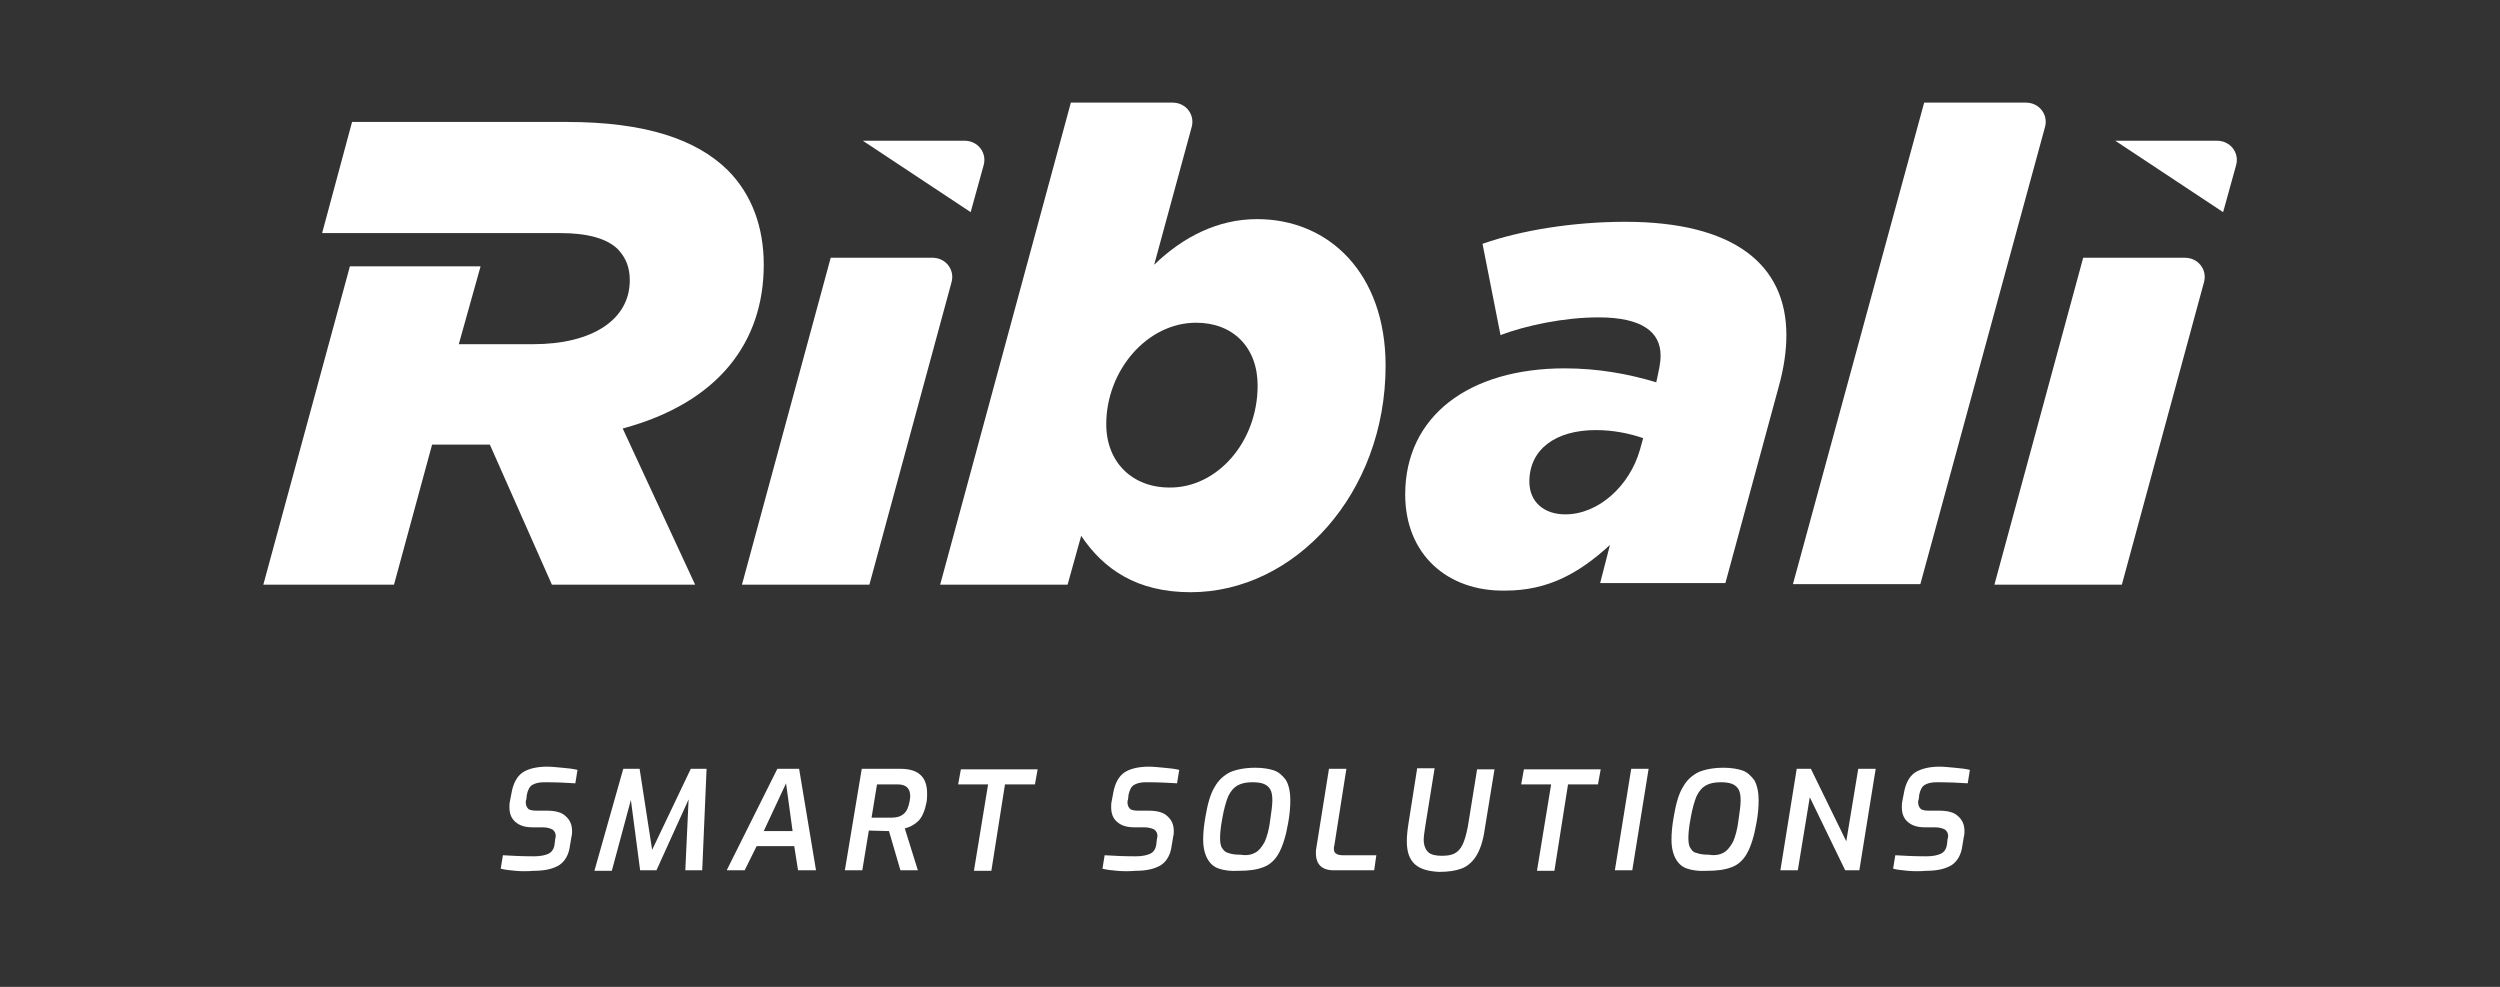<svg width="114" height="45" viewBox="0 0 114 45" fill="none" xmlns="http://www.w3.org/2000/svg">
<rect x="0" y="0" width="114" height="45" fill="#333333" stroke="none"/>
<path d="M34.827 12.073C34.827 10.384 34.305 8.89 33.188 7.764C31.747 6.345 29.413 5.561 25.838 5.561H16.054L14.689 10.628H22.337H23.429H25.54C26.781 10.628 27.675 10.873 28.172 11.363C28.544 11.754 28.718 12.195 28.718 12.783C28.718 14.594 26.98 15.695 24.323 15.695H20.921L21.914 12.146H15.955L12.007 26.662H17.966L19.704 20.273H22.337L25.167 26.662H31.698L28.395 19.539C32.766 18.364 34.827 15.598 34.827 12.073Z" fill="white"/>
<path d="M33.833 26.662L37.88 11.754H42.524C43.12 11.754 43.542 12.293 43.393 12.856L39.644 26.662H33.833Z" fill="white"/>
<path d="M90.945 26.662L94.993 11.754H99.636C100.232 11.754 100.654 12.293 100.505 12.856L96.756 26.662H90.945Z" fill="white"/>
<path d="M49.302 24.434L48.682 26.662H42.871L48.831 4.68H53.474C54.07 4.68 54.492 5.219 54.343 5.782L52.63 12.073C53.946 10.8 55.535 9.992 57.323 9.992C60.6 9.992 63.183 12.464 63.183 16.675C63.183 22.525 59.036 27.005 54.293 27.005C51.835 27.005 50.32 25.952 49.302 24.434ZM57.348 17.58C57.348 15.842 56.23 14.716 54.542 14.716C52.307 14.716 50.445 16.895 50.445 19.343C50.445 21.081 51.636 22.231 53.325 22.231C55.485 22.256 57.348 20.175 57.348 17.58Z" fill="white"/>
<path d="M64.077 22.549C64.077 18.976 66.982 16.797 71.353 16.797C72.843 16.797 74.233 17.042 75.524 17.433L75.574 17.213C75.624 16.944 75.723 16.601 75.723 16.209C75.723 15.157 74.903 14.472 72.892 14.472C71.328 14.472 69.59 14.839 68.423 15.279L67.603 11.118C69.341 10.506 71.725 10.114 74.109 10.114C79.05 10.114 81.459 12.048 81.459 15.279C81.459 16.038 81.335 16.822 81.111 17.629L78.678 26.588H72.967L73.414 24.85C71.998 26.148 70.583 26.931 68.646 26.931C65.989 26.98 64.077 25.267 64.077 22.549ZM74.779 20.518L74.928 19.979C74.283 19.759 73.563 19.612 72.768 19.612C70.93 19.612 69.739 20.493 69.739 21.962C69.739 22.892 70.409 23.455 71.377 23.455C72.892 23.455 74.308 22.158 74.779 20.518Z" fill="white"/>
<path d="M87.742 4.68H92.385C92.981 4.68 93.404 5.219 93.255 5.782L87.568 26.637H81.758L87.742 4.68Z" fill="white"/>
<path d="M44.262 9.674L44.858 7.52C45.007 6.957 44.585 6.418 43.989 6.418H39.346L44.262 9.674Z" fill="white"/>
<path d="M96.457 6.418L101.374 9.674L101.97 7.52C102.119 6.957 101.696 6.418 101.1 6.418H96.457Z" fill="white"/>
<path d="M23.503 39.709C23.23 39.684 23.007 39.66 22.833 39.611L22.932 38.999C23.33 39.023 23.801 39.048 24.348 39.048C24.646 39.048 24.869 38.999 25.018 38.926C25.167 38.852 25.267 38.705 25.291 38.485L25.316 38.265C25.316 38.24 25.341 38.191 25.341 38.118C25.341 37.995 25.291 37.898 25.192 37.824C25.093 37.775 24.944 37.726 24.745 37.726H24.298C23.95 37.726 23.702 37.653 23.503 37.481C23.305 37.31 23.23 37.09 23.23 36.796C23.23 36.722 23.23 36.625 23.255 36.527L23.33 36.135C23.404 35.719 23.578 35.401 23.826 35.229C24.075 35.058 24.472 34.96 24.944 34.96C25.142 34.96 25.391 34.985 25.639 35.009C25.912 35.033 26.136 35.058 26.334 35.107L26.235 35.719C25.838 35.694 25.391 35.67 24.82 35.67C24.571 35.67 24.397 35.719 24.273 35.792C24.149 35.866 24.075 36.013 24.025 36.233L24 36.453C23.975 36.502 23.975 36.551 23.975 36.6C23.975 36.722 24.025 36.821 24.099 36.894C24.174 36.943 24.298 36.967 24.472 36.967H24.944C25.316 36.967 25.614 37.041 25.788 37.212C25.987 37.383 26.086 37.604 26.086 37.898C26.086 37.971 26.086 38.069 26.061 38.142L25.987 38.583C25.937 38.975 25.763 39.268 25.515 39.44C25.242 39.611 24.869 39.709 24.348 39.709C24.05 39.733 23.777 39.733 23.503 39.709Z" fill="white"/>
<path d="M28.421 35.058H29.166L29.737 38.754L31.5 35.058H32.22L32.021 39.684H31.251L31.4 36.453L29.935 39.684H29.19L28.768 36.478L27.899 39.709H27.105L28.421 35.058Z" fill="white"/>
<path d="M35.447 35.058H36.44L37.21 39.684H36.391L36.217 38.583H34.503L33.957 39.684H33.138L35.447 35.058ZM36.142 37.898L35.844 35.719L34.826 37.898H36.142Z" fill="white"/>
<path d="M39.296 35.058H41.059C41.879 35.058 42.276 35.425 42.276 36.184C42.276 36.282 42.276 36.429 42.251 36.576C42.176 36.967 42.052 37.261 41.879 37.432C41.705 37.604 41.481 37.726 41.258 37.775L41.854 39.684H41.059L40.538 37.898L39.619 37.873L39.321 39.684H38.526L39.296 35.058ZM40.662 37.285C40.885 37.285 41.059 37.237 41.208 37.114C41.357 36.992 41.432 36.796 41.481 36.527C41.481 36.478 41.506 36.404 41.506 36.306C41.506 35.939 41.307 35.768 40.935 35.768H39.991L39.743 37.285H40.662Z" fill="white"/>
<path d="M45.057 35.768H43.691L43.816 35.083H47.317L47.193 35.768H45.827L45.206 39.709H44.411L45.057 35.768Z" fill="white"/>
<path d="M50.942 39.709C50.669 39.684 50.445 39.66 50.272 39.611L50.371 38.999C50.768 39.023 51.24 39.048 51.786 39.048C52.084 39.048 52.308 38.999 52.457 38.926C52.606 38.852 52.705 38.705 52.73 38.485L52.755 38.265C52.755 38.24 52.779 38.191 52.779 38.118C52.779 37.995 52.73 37.898 52.63 37.824C52.531 37.775 52.382 37.726 52.184 37.726H51.736C51.389 37.726 51.141 37.653 50.942 37.481C50.743 37.31 50.669 37.09 50.669 36.796C50.669 36.722 50.669 36.625 50.694 36.527L50.768 36.135C50.843 35.719 51.016 35.401 51.265 35.229C51.513 35.058 51.91 34.96 52.382 34.96C52.581 34.96 52.829 34.985 53.077 35.009C53.35 35.033 53.574 35.058 53.773 35.107L53.673 35.719C53.276 35.694 52.829 35.67 52.258 35.67C52.01 35.67 51.836 35.719 51.712 35.792C51.587 35.866 51.513 36.013 51.463 36.233L51.438 36.453C51.414 36.502 51.414 36.551 51.414 36.6C51.414 36.722 51.463 36.821 51.538 36.894C51.612 36.943 51.736 36.967 51.91 36.967H52.382C52.755 36.967 53.053 37.041 53.226 37.212C53.425 37.383 53.524 37.604 53.524 37.898C53.524 37.971 53.524 38.069 53.499 38.142L53.425 38.583C53.375 38.975 53.202 39.268 52.953 39.44C52.68 39.611 52.308 39.709 51.786 39.709C51.488 39.733 51.215 39.733 50.942 39.709Z" fill="white"/>
<path d="M55.585 39.611C55.362 39.538 55.188 39.391 55.064 39.17C54.94 38.95 54.865 38.656 54.865 38.289C54.865 38.02 54.89 37.677 54.965 37.261C55.064 36.674 55.188 36.209 55.387 35.89C55.56 35.572 55.809 35.352 56.107 35.205C56.405 35.083 56.777 35.009 57.249 35.009C57.597 35.009 57.87 35.058 58.093 35.131C58.317 35.205 58.491 35.376 58.64 35.572C58.764 35.792 58.838 36.086 58.838 36.502C58.838 36.796 58.813 37.139 58.739 37.53C58.64 38.118 58.491 38.583 58.317 38.901C58.143 39.219 57.895 39.44 57.621 39.538C57.324 39.66 56.951 39.709 56.479 39.709C56.107 39.733 55.809 39.684 55.585 39.611ZM57.249 38.877C57.423 38.779 57.547 38.607 57.671 38.387C57.77 38.167 57.87 37.824 57.919 37.408C57.969 37.041 58.019 36.747 58.019 36.502C58.019 36.282 57.994 36.111 57.919 35.988C57.845 35.866 57.746 35.792 57.621 35.743C57.497 35.694 57.324 35.67 57.1 35.67C56.827 35.67 56.603 35.719 56.43 35.817C56.256 35.915 56.132 36.062 56.008 36.306C55.908 36.551 55.809 36.894 55.734 37.334C55.66 37.726 55.635 38.02 55.635 38.216C55.635 38.412 55.66 38.583 55.734 38.681C55.809 38.803 55.908 38.877 56.032 38.901C56.156 38.95 56.33 38.975 56.579 38.975C56.852 39.023 57.075 38.975 57.249 38.877Z" fill="white"/>
<path d="M60.005 38.901C60.005 38.803 60.005 38.73 60.03 38.632L60.601 35.058H61.395L60.849 38.534C60.849 38.558 60.824 38.607 60.824 38.681C60.824 38.803 60.849 38.877 60.924 38.926C60.998 38.975 61.097 38.999 61.222 38.999H62.761L62.662 39.684H60.899C60.303 39.709 60.005 39.44 60.005 38.901Z" fill="white"/>
<path d="M64.524 39.415C64.275 39.195 64.151 38.852 64.151 38.363C64.151 38.142 64.176 37.873 64.226 37.555L64.623 35.034H65.418L64.996 37.653C64.946 37.971 64.921 38.167 64.921 38.289C64.921 38.534 64.996 38.73 65.12 38.852C65.244 38.975 65.467 39.024 65.741 39.024C65.964 39.024 66.163 38.999 66.312 38.926C66.461 38.852 66.585 38.73 66.684 38.534C66.784 38.338 66.858 38.069 66.932 37.702L67.355 35.083H68.149L67.702 37.824C67.628 38.363 67.479 38.779 67.305 39.048C67.131 39.317 66.908 39.513 66.635 39.611C66.361 39.709 66.038 39.758 65.616 39.758C65.145 39.733 64.772 39.636 64.524 39.415Z" fill="white"/>
<path d="M70.732 35.768H69.366L69.49 35.083H72.992L72.867 35.768H71.502L70.881 39.709H70.086L70.732 35.768Z" fill="white"/>
<path d="M74.383 35.058H75.177L74.432 39.684H73.638L74.383 35.058Z" fill="white"/>
<path d="M76.94 39.611C76.716 39.538 76.543 39.391 76.418 39.17C76.294 38.95 76.22 38.656 76.22 38.289C76.22 38.02 76.245 37.677 76.319 37.261C76.418 36.674 76.543 36.209 76.741 35.89C76.915 35.572 77.163 35.352 77.461 35.205C77.759 35.083 78.132 35.009 78.603 35.009C78.951 35.009 79.224 35.058 79.448 35.131C79.671 35.205 79.845 35.376 79.994 35.572C80.118 35.792 80.193 36.086 80.193 36.502C80.193 36.796 80.168 37.139 80.093 37.53C79.994 38.118 79.845 38.583 79.671 38.901C79.497 39.219 79.249 39.44 78.976 39.538C78.678 39.66 78.305 39.709 77.834 39.709C77.461 39.733 77.163 39.684 76.94 39.611ZM78.603 38.877C78.777 38.779 78.901 38.607 79.026 38.387C79.125 38.167 79.224 37.824 79.274 37.408C79.324 37.041 79.373 36.747 79.373 36.502C79.373 36.282 79.348 36.111 79.274 35.988C79.199 35.866 79.1 35.792 78.976 35.743C78.852 35.694 78.678 35.67 78.454 35.67C78.181 35.67 77.958 35.719 77.784 35.817C77.61 35.915 77.486 36.062 77.362 36.306C77.263 36.551 77.163 36.894 77.089 37.334C77.014 37.726 76.99 38.02 76.99 38.216C76.99 38.412 77.014 38.583 77.089 38.681C77.163 38.803 77.238 38.877 77.387 38.901C77.511 38.95 77.685 38.975 77.933 38.975C78.206 39.023 78.43 38.975 78.603 38.877Z" fill="white"/>
<path d="M81.93 35.058H82.576L84.19 38.363L84.736 35.058H85.531L84.786 39.684H84.14L82.526 36.355L81.98 39.684H81.186L81.93 35.058Z" fill="white"/>
<path d="M86.997 39.709C86.724 39.684 86.5 39.66 86.326 39.611L86.425 38.999C86.823 39.023 87.295 39.048 87.841 39.048C88.139 39.048 88.362 38.999 88.511 38.926C88.66 38.852 88.76 38.705 88.784 38.485L88.809 38.265C88.809 38.24 88.834 38.191 88.834 38.118C88.834 37.995 88.784 37.898 88.685 37.824C88.586 37.775 88.437 37.726 88.238 37.726H87.791C87.444 37.726 87.195 37.653 86.997 37.481C86.798 37.31 86.724 37.09 86.724 36.796C86.724 36.722 86.724 36.625 86.748 36.527L86.823 36.135C86.897 35.719 87.071 35.401 87.319 35.229C87.593 35.058 87.965 34.96 88.437 34.96C88.635 34.96 88.884 34.985 89.132 35.009C89.405 35.033 89.629 35.058 89.827 35.107L89.728 35.719C89.331 35.694 88.884 35.67 88.313 35.67C88.064 35.67 87.891 35.719 87.766 35.792C87.642 35.866 87.568 36.013 87.518 36.233L87.493 36.453C87.468 36.502 87.468 36.551 87.468 36.6C87.468 36.722 87.518 36.821 87.593 36.894C87.667 36.943 87.791 36.967 87.965 36.967H88.437C88.809 36.967 89.107 37.041 89.281 37.212C89.48 37.383 89.579 37.604 89.579 37.898C89.579 37.971 89.579 38.069 89.554 38.142L89.48 38.583C89.43 38.975 89.256 39.268 89.008 39.44C88.735 39.611 88.362 39.709 87.841 39.709C87.543 39.733 87.27 39.733 86.997 39.709Z" fill="white"/>
</svg>
